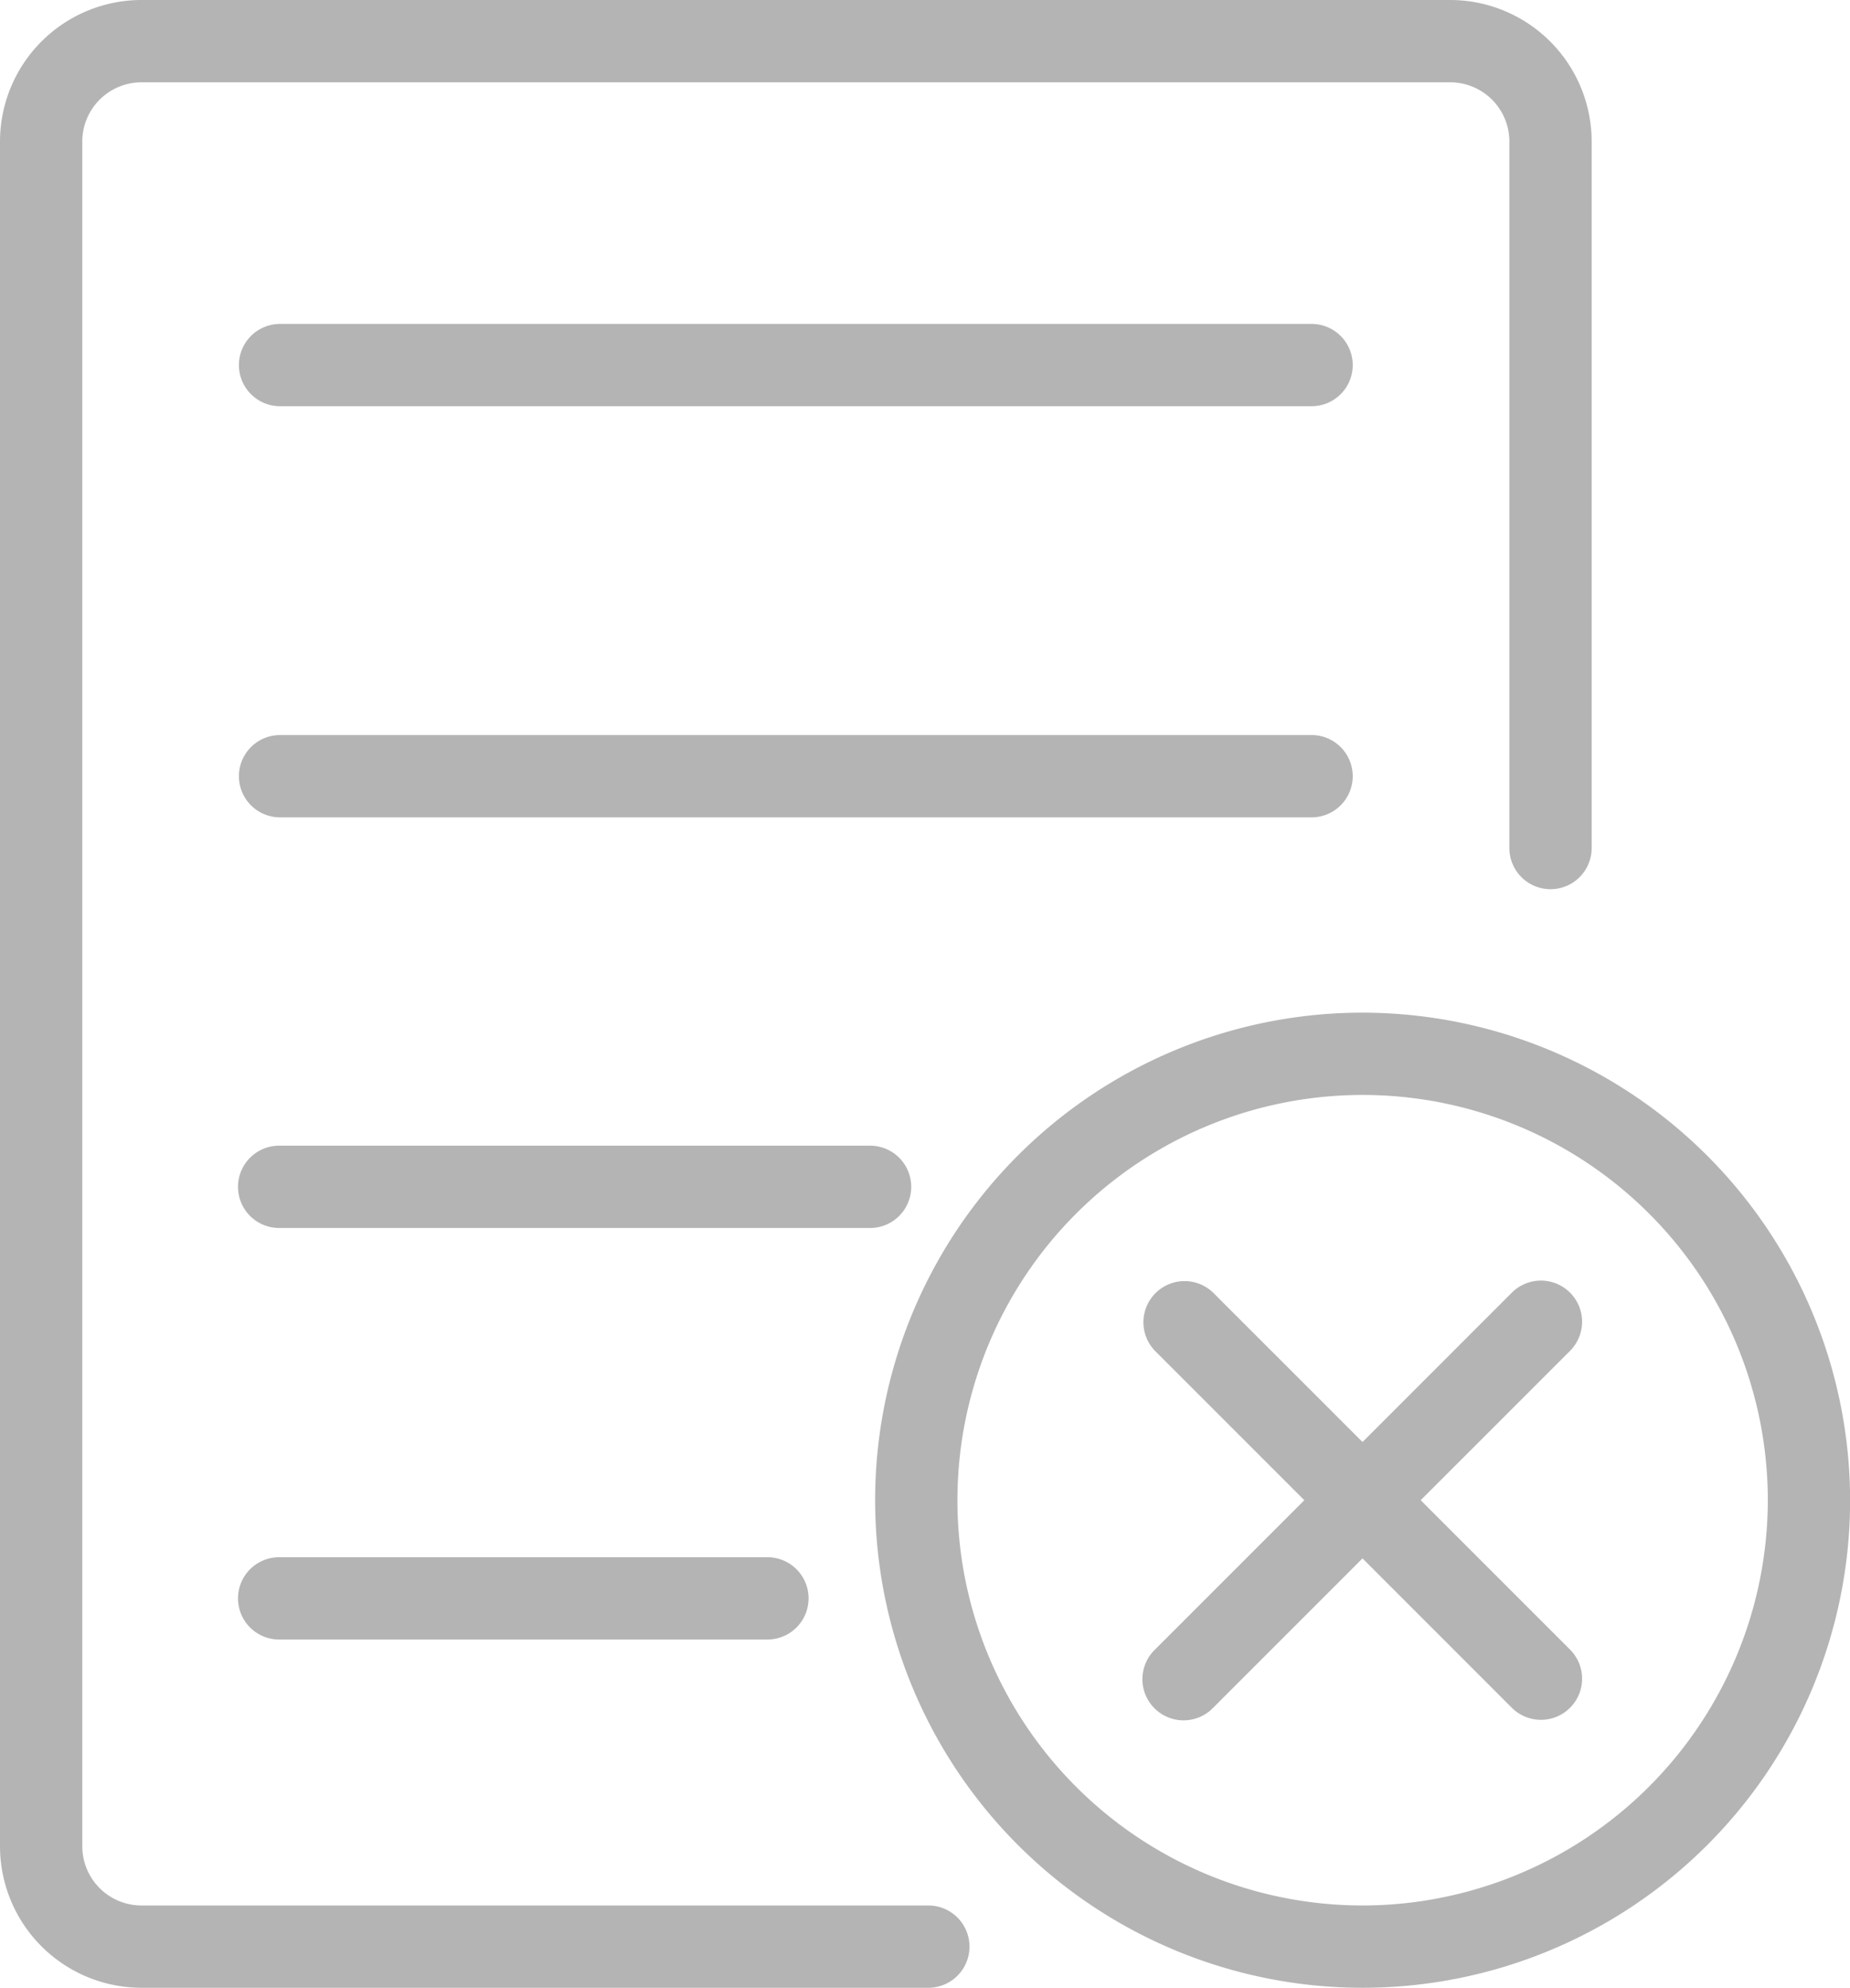 <svg xmlns="http://www.w3.org/2000/svg" width="89.923" height="96.603" viewBox="0 0 89.923 96.603"><defs><style>.a{fill:#b4b4b4;}</style></defs><path class="a" d="M278.327,178.861H240.078a2.879,2.879,0,0,1-2.875-2.876V93.134a2.879,2.879,0,0,1,2.875-2.876h63.615a2.879,2.879,0,0,1,2.876,2.876v34.337a2,2,0,0,0,4,0V93.134a6.884,6.884,0,0,0-6.876-6.876H240.078a6.883,6.883,0,0,0-6.875,6.876v82.851a6.883,6.883,0,0,0,6.875,6.876h38.249a2,2,0,0,0,0-4Z" transform="translate(-233.203 -86.258)"/><path class="a" d="M299.431,135.471a23.695,23.695,0,1,0,23.7,23.7A23.723,23.723,0,0,0,299.431,135.471Zm0,43.39a19.695,19.695,0,1,1,19.7-19.695A19.717,19.717,0,0,1,299.431,178.861Z" transform="translate(-233.203 -86.258)"/><path class="a" d="M296.955,102H246.816a2,2,0,0,0,0,4h50.139a2,2,0,0,0,0-4Z" transform="translate(-233.203 -86.258)"/><path class="a" d="M298.955,123.98a2,2,0,0,0-2-2H246.816a2,2,0,0,0,0,4h50.139A2,2,0,0,0,298.955,123.98Z" transform="translate(-233.203 -86.258)"/><path class="a" d="M277.495,143.936a2,2,0,0,0-2-2H246.772a2,2,0,0,0,0,4h28.723A2,2,0,0,0,277.495,143.936Z" transform="translate(-233.203 -86.258)"/><path class="a" d="M246.772,161.936a2,2,0,0,0,0,4h23.733a2,2,0,0,0,0-4Z" transform="translate(-233.203 -86.258)"/><path class="a" d="M309.518,149.079a2,2,0,0,0-2.829,0l-7.259,7.259-7.259-7.259a2,2,0,0,0-2.828,2.828l7.259,7.259-7.259,7.259a2,2,0,1,0,2.828,2.828l7.259-7.259,7.259,7.259a2,2,0,0,0,2.829-2.828l-7.26-7.259,7.26-7.259A2,2,0,0,0,309.518,149.079Z" transform="translate(-233.203 -86.258)"/></svg>